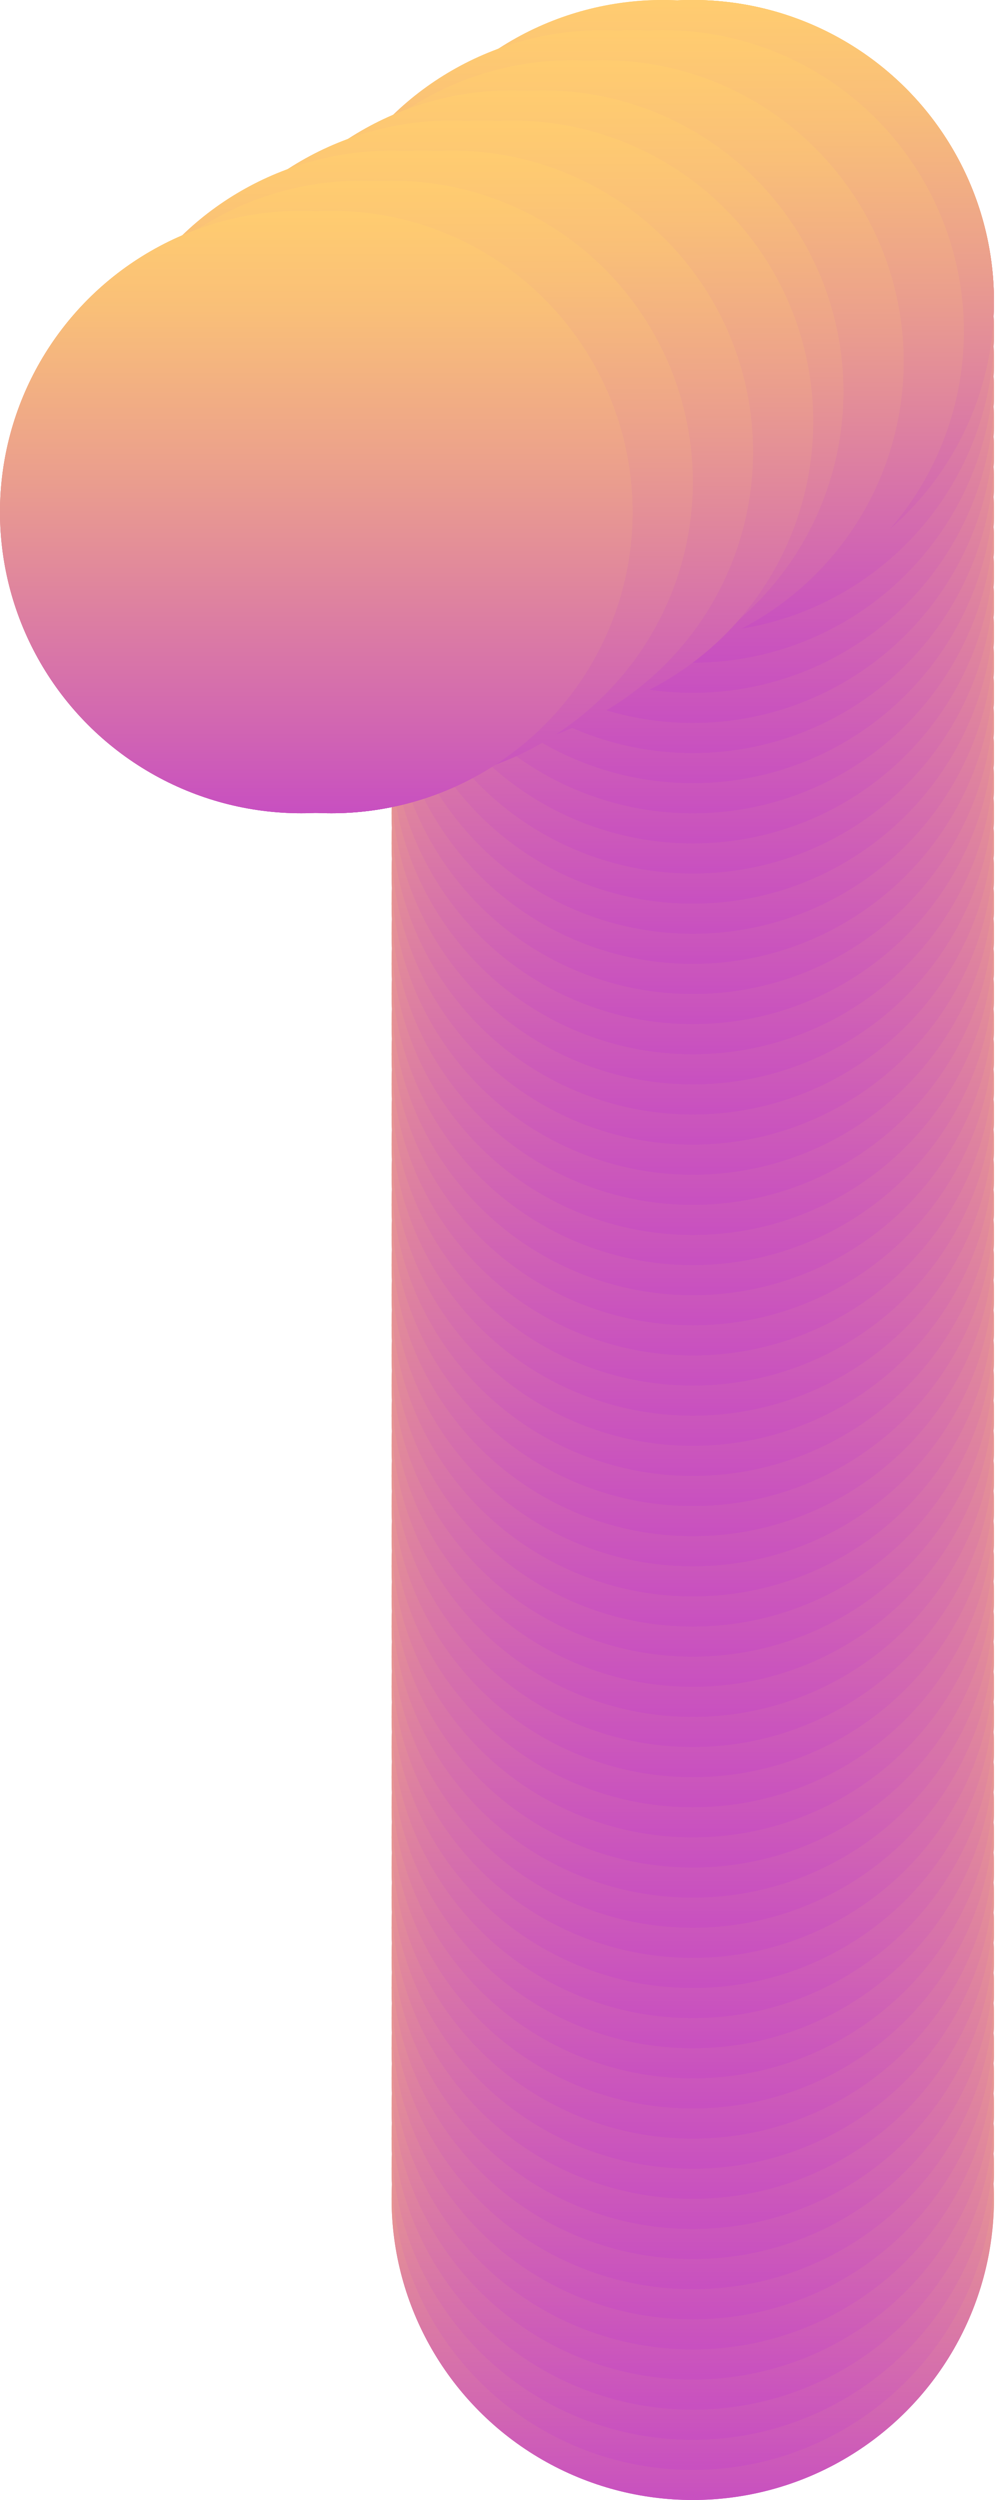 <?xml version="1.0" encoding="UTF-8"?>
<svg width="36px" height="90px" viewBox="0 0 36 90" version="1.1" xmlns="http://www.w3.org/2000/svg" xmlns:xlink="http://www.w3.org/1999/xlink">
    <title>1</title>
    <defs>
        <linearGradient x1="50%" y1="100%" x2="50%" y2="-1.25389895e-13%" id="linearGradient-1">
            <stop stop-color="#C850C0" offset="0%"></stop>
            <stop stop-color="#D267B1" offset="15%"></stop>
            <stop stop-color="#EA9D8E" offset="55%"></stop>
            <stop stop-color="#F9BF78" offset="84%"></stop>
            <stop stop-color="#FFCC70" offset="100%"></stop>
        </linearGradient>
        <linearGradient x1="50%" y1="99.971%" x2="50%" y2="-0.029%" id="linearGradient-2">
            <stop stop-color="#C850C0" offset="0%"></stop>
            <stop stop-color="#D267B1" offset="15%"></stop>
            <stop stop-color="#EA9D8E" offset="55%"></stop>
            <stop stop-color="#F9BF78" offset="84%"></stop>
            <stop stop-color="#FFCC70" offset="100%"></stop>
        </linearGradient>
        <linearGradient x1="50%" y1="100.029%" x2="50%" y2="0.029%" id="linearGradient-3">
            <stop stop-color="#C850C0" offset="0%"></stop>
            <stop stop-color="#D267B1" offset="15%"></stop>
            <stop stop-color="#EA9D8E" offset="55%"></stop>
            <stop stop-color="#F9BF78" offset="84%"></stop>
            <stop stop-color="#FFCC70" offset="100%"></stop>
        </linearGradient>
        <linearGradient x1="50%" y1="100%" x2="50%" y2="2.50779789e-13%" id="linearGradient-4">
            <stop stop-color="#C850C0" offset="0%"></stop>
            <stop stop-color="#D267B1" offset="15%"></stop>
            <stop stop-color="#EA9D8E" offset="55%"></stop>
            <stop stop-color="#F9BF78" offset="84%"></stop>
            <stop stop-color="#FFCC70" offset="100%"></stop>
        </linearGradient>
        <linearGradient x1="50.029%" y1="99.971%" x2="50.029%" y2="-0.029%" id="linearGradient-5">
            <stop stop-color="#C850C0" offset="0%"></stop>
            <stop stop-color="#D267B1" offset="15%"></stop>
            <stop stop-color="#EA9D8E" offset="55%"></stop>
            <stop stop-color="#F9BF78" offset="84%"></stop>
            <stop stop-color="#FFCC70" offset="100%"></stop>
        </linearGradient>
        <linearGradient x1="50.029%" y1="100%" x2="50.029%" y2="-5.22457894e-14%" id="linearGradient-6">
            <stop stop-color="#C850C0" offset="0%"></stop>
            <stop stop-color="#D267B1" offset="15%"></stop>
            <stop stop-color="#EA9D8E" offset="55%"></stop>
            <stop stop-color="#F9BF78" offset="84%"></stop>
            <stop stop-color="#FFCC70" offset="100%"></stop>
        </linearGradient>
        <linearGradient x1="49.971%" y1="100%" x2="49.971%" y2="2.82127263e-13%" id="linearGradient-7">
            <stop stop-color="#C850C0" offset="0%"></stop>
            <stop stop-color="#D267B1" offset="15%"></stop>
            <stop stop-color="#EA9D8E" offset="55%"></stop>
            <stop stop-color="#F9BF78" offset="84%"></stop>
            <stop stop-color="#FFCC70" offset="100%"></stop>
        </linearGradient>
        <linearGradient x1="50.029%" y1="100%" x2="50.029%" y2="3.13474736e-14%" id="linearGradient-8">
            <stop stop-color="#C850C0" offset="0%"></stop>
            <stop stop-color="#D267B1" offset="15%"></stop>
            <stop stop-color="#EA9D8E" offset="55%"></stop>
            <stop stop-color="#F9BF78" offset="84%"></stop>
            <stop stop-color="#FFCC70" offset="100%"></stop>
        </linearGradient>
        <linearGradient x1="49.971%" y1="100.029%" x2="49.971%" y2="0.029%" id="linearGradient-9">
            <stop stop-color="#C850C0" offset="0%"></stop>
            <stop stop-color="#D267B1" offset="15%"></stop>
            <stop stop-color="#EA9D8E" offset="55%"></stop>
            <stop stop-color="#F9BF78" offset="84%"></stop>
            <stop stop-color="#FFCC70" offset="100%"></stop>
        </linearGradient>
        <linearGradient x1="49.971%" y1="100%" x2="49.971%" y2="-1.25389895e-13%" id="linearGradient-10">
            <stop stop-color="#C850C0" offset="0%"></stop>
            <stop stop-color="#D267B1" offset="15%"></stop>
            <stop stop-color="#EA9D8E" offset="55%"></stop>
            <stop stop-color="#F9BF78" offset="84%"></stop>
            <stop stop-color="#FFCC70" offset="100%"></stop>
        </linearGradient>
    </defs>
    <g id="页面-1" stroke="none" stroke-width="1" fill="none" fill-rule="evenodd">
        <g id="F-13-Room-info-rank" transform="translate(-197, -335)" fill-rule="nonzero">
            <g id="编组-2" transform="translate(16, 331)">
                <g id="hi/message/recharge/recharge-item备份-3" transform="translate(120, 0)">
                    <g id="1" transform="translate(61, 4)">
                        <circle id="椭圆形" fill="url(#linearGradient-1)" cx="24.94" cy="79.157" r="10.843"></circle>
                        <circle id="椭圆形" fill="url(#linearGradient-2)" cx="24.94" cy="79.157" r="10.843"></circle>
                        <circle id="椭圆形" fill="url(#linearGradient-1)" cx="24.94" cy="78.072" r="10.843"></circle>
                        <circle id="椭圆形" fill="url(#linearGradient-1)" cx="24.94" cy="78.072" r="10.843"></circle>
                        <circle id="椭圆形" fill="url(#linearGradient-3)" cx="24.94" cy="78.072" r="10.843"></circle>
                        <circle id="椭圆形" fill="url(#linearGradient-1)" cx="24.94" cy="76.988" r="10.843"></circle>
                        <circle id="椭圆形" fill="url(#linearGradient-1)" cx="24.94" cy="76.988" r="10.843"></circle>
                        <circle id="椭圆形" fill="url(#linearGradient-1)" cx="24.94" cy="76.988" r="10.843"></circle>
                        <circle id="椭圆形" fill="url(#linearGradient-1)" cx="24.94" cy="76.988" r="10.843"></circle>
                        <circle id="椭圆形" fill="url(#linearGradient-4)" cx="24.94" cy="75.904" r="10.843"></circle>
                        <circle id="椭圆形" fill="url(#linearGradient-1)" cx="24.94" cy="75.904" r="10.843"></circle>
                        <circle id="椭圆形" fill="url(#linearGradient-2)" cx="24.94" cy="75.904" r="10.843"></circle>
                        <circle id="椭圆形" fill="url(#linearGradient-4)" cx="24.94" cy="74.819" r="10.843"></circle>
                        <circle id="椭圆形" fill="url(#linearGradient-1)" cx="24.94" cy="74.819" r="10.843"></circle>
                        <circle id="椭圆形" fill="url(#linearGradient-1)" cx="24.94" cy="74.819" r="10.843"></circle>
                        <circle id="椭圆形" fill="url(#linearGradient-4)" cx="24.94" cy="73.735" r="10.843"></circle>
                        <circle id="椭圆形" fill="url(#linearGradient-1)" cx="24.94" cy="73.735" r="10.843"></circle>
                        <circle id="椭圆形" fill="url(#linearGradient-3)" cx="24.94" cy="73.735" r="10.843"></circle>
                        <circle id="椭圆形" fill="url(#linearGradient-1)" cx="24.94" cy="73.735" r="10.843"></circle>
                        <circle id="椭圆形" fill="url(#linearGradient-3)" cx="24.94" cy="72.651" r="10.843"></circle>
                        <circle id="椭圆形" fill="url(#linearGradient-1)" cx="24.94" cy="72.651" r="10.843"></circle>
                        <circle id="椭圆形" fill="url(#linearGradient-1)" cx="24.94" cy="72.651" r="10.843"></circle>
                        <circle id="椭圆形" fill="url(#linearGradient-1)" cx="24.94" cy="71.566" r="10.843"></circle>
                        <circle id="椭圆形" fill="url(#linearGradient-1)" cx="24.94" cy="71.566" r="10.843"></circle>
                        <circle id="椭圆形" fill="url(#linearGradient-1)" cx="24.94" cy="71.566" r="10.843"></circle>
                        <circle id="椭圆形" fill="url(#linearGradient-1)" cx="24.94" cy="71.566" r="10.843"></circle>
                        <circle id="椭圆形" fill="url(#linearGradient-2)" cx="24.94" cy="70.482" r="10.843"></circle>
                        <circle id="椭圆形" fill="url(#linearGradient-1)" cx="24.94" cy="70.482" r="10.843"></circle>
                        <circle id="椭圆形" fill="url(#linearGradient-1)" cx="24.94" cy="70.482" r="10.843"></circle>
                        <circle id="椭圆形" fill="url(#linearGradient-3)" cx="24.94" cy="69.398" r="10.843"></circle>
                        <circle id="椭圆形" fill="url(#linearGradient-1)" cx="24.94" cy="69.398" r="10.843"></circle>
                        <circle id="椭圆形" fill="url(#linearGradient-1)" cx="24.94" cy="69.398" r="10.843"></circle>
                        <circle id="椭圆形" fill="url(#linearGradient-1)" cx="24.94" cy="69.398" r="10.843"></circle>
                        <circle id="椭圆形" fill="url(#linearGradient-1)" cx="24.94" cy="68.313" r="10.843"></circle>
                        <circle id="椭圆形" fill="url(#linearGradient-1)" cx="24.94" cy="68.313" r="10.843"></circle>
                        <circle id="椭圆形" fill="url(#linearGradient-1)" cx="24.94" cy="68.313" r="10.843"></circle>
                        <circle id="椭圆形" fill="url(#linearGradient-1)" cx="24.94" cy="67.229" r="10.843"></circle>
                        <circle id="椭圆形" fill="url(#linearGradient-1)" cx="24.94" cy="67.229" r="10.843"></circle>
                        <circle id="椭圆形" fill="url(#linearGradient-1)" cx="24.94" cy="67.229" r="10.843"></circle>
                        <circle id="椭圆形" fill="url(#linearGradient-1)" cx="24.94" cy="66.145" r="10.843"></circle>
                        <circle id="椭圆形" fill="url(#linearGradient-1)" cx="24.94" cy="66.145" r="10.843"></circle>
                        <circle id="椭圆形" fill="url(#linearGradient-4)" cx="24.94" cy="66.145" r="10.843"></circle>
                        <circle id="椭圆形" fill="url(#linearGradient-3)" cx="24.94" cy="66.145" r="10.843"></circle>
                        <circle id="椭圆形" fill="url(#linearGradient-4)" cx="24.94" cy="65.06" r="10.843"></circle>
                        <circle id="椭圆形" fill="url(#linearGradient-3)" cx="24.94" cy="65.06" r="10.843"></circle>
                        <circle id="椭圆形" fill="url(#linearGradient-4)" cx="24.94" cy="65.06" r="10.843"></circle>
                        <circle id="椭圆形" fill="url(#linearGradient-4)" cx="24.94" cy="63.976" r="10.843"></circle>
                        <circle id="椭圆形" fill="url(#linearGradient-4)" cx="24.94" cy="63.976" r="10.843"></circle>
                        <circle id="椭圆形" fill="url(#linearGradient-4)" cx="24.94" cy="63.976" r="10.843"></circle>
                        <circle id="椭圆形" fill="url(#linearGradient-4)" cx="24.94" cy="63.976" r="10.843"></circle>
                        <circle id="椭圆形" fill="url(#linearGradient-4)" cx="24.94" cy="62.892" r="10.843"></circle>
                        <circle id="椭圆形" fill="url(#linearGradient-2)" cx="24.94" cy="62.892" r="10.843"></circle>
                        <circle id="椭圆形" fill="url(#linearGradient-4)" cx="24.94" cy="62.892" r="10.843"></circle>
                        <circle id="椭圆形" fill="url(#linearGradient-2)" cx="24.94" cy="61.807" r="10.843"></circle>
                        <circle id="椭圆形" fill="url(#linearGradient-3)" cx="24.94" cy="61.807" r="10.843"></circle>
                        <circle id="椭圆形" fill="url(#linearGradient-4)" cx="24.94" cy="61.807" r="10.843"></circle>
                        <circle id="椭圆形" fill="url(#linearGradient-4)" cx="24.94" cy="60.723" r="10.843"></circle>
                        <circle id="椭圆形" fill="url(#linearGradient-1)" cx="24.94" cy="60.723" r="10.843"></circle>
                        <circle id="椭圆形" fill="url(#linearGradient-4)" cx="24.94" cy="60.723" r="10.843"></circle>
                        <circle id="椭圆形" fill="url(#linearGradient-3)" cx="24.94" cy="60.723" r="10.843"></circle>
                        <circle id="椭圆形" fill="url(#linearGradient-4)" cx="24.94" cy="59.639" r="10.843"></circle>
                        <circle id="椭圆形" fill="url(#linearGradient-4)" cx="24.94" cy="59.639" r="10.843"></circle>
                        <circle id="椭圆形" fill="url(#linearGradient-4)" cx="24.94" cy="59.639" r="10.843"></circle>
                        <circle id="椭圆形" fill="url(#linearGradient-4)" cx="24.94" cy="58.554" r="10.843"></circle>
                        <circle id="椭圆形" fill="url(#linearGradient-4)" cx="24.94" cy="58.554" r="10.843"></circle>
                        <circle id="椭圆形" fill="url(#linearGradient-4)" cx="24.94" cy="58.554" r="10.843"></circle>
                        <circle id="椭圆形" fill="url(#linearGradient-2)" cx="24.94" cy="58.554" r="10.843"></circle>
                        <circle id="椭圆形" fill="url(#linearGradient-3)" cx="24.94" cy="57.47" r="10.843"></circle>
                        <circle id="椭圆形" fill="url(#linearGradient-4)" cx="24.94" cy="57.47" r="10.843"></circle>
                        <circle id="椭圆形" fill="url(#linearGradient-3)" cx="24.94" cy="57.47" r="10.843"></circle>
                        <circle id="椭圆形" fill="url(#linearGradient-4)" cx="24.94" cy="56.386" r="10.843"></circle>
                        <circle id="椭圆形" fill="url(#linearGradient-4)" cx="24.94" cy="56.386" r="10.843"></circle>
                        <circle id="椭圆形" fill="url(#linearGradient-4)" cx="24.94" cy="56.386" r="10.843"></circle>
                        <circle id="椭圆形" fill="url(#linearGradient-4)" cx="24.94" cy="56.386" r="10.843"></circle>
                        <circle id="椭圆形" fill="url(#linearGradient-1)" cx="24.94" cy="55.301" r="10.843"></circle>
                        <circle id="椭圆形" fill="url(#linearGradient-4)" cx="24.94" cy="55.301" r="10.843"></circle>
                        <circle id="椭圆形" fill="url(#linearGradient-2)" cx="24.94" cy="55.301" r="10.843"></circle>
                        <circle id="椭圆形" fill="url(#linearGradient-4)" cx="24.94" cy="54.217" r="10.843"></circle>
                        <circle id="椭圆形" fill="url(#linearGradient-2)" cx="24.94" cy="54.217" r="10.843"></circle>
                        <circle id="椭圆形" fill="url(#linearGradient-4)" cx="24.94" cy="54.217" r="10.843"></circle>
                        <circle id="椭圆形" fill="url(#linearGradient-3)" cx="24.94" cy="53.133" r="10.843"></circle>
                        <circle id="椭圆形" fill="url(#linearGradient-4)" cx="24.94" cy="53.133" r="10.843"></circle>
                        <circle id="椭圆形" fill="url(#linearGradient-3)" cx="24.94" cy="53.133" r="10.843"></circle>
                        <circle id="椭圆形" fill="url(#linearGradient-4)" cx="24.94" cy="53.133" r="10.843"></circle>
                        <circle id="椭圆形" fill="url(#linearGradient-3)" cx="24.94" cy="52.048" r="10.843"></circle>
                        <circle id="椭圆形" fill="url(#linearGradient-1)" cx="24.94" cy="52.048" r="10.843"></circle>
                        <circle id="椭圆形" fill="url(#linearGradient-4)" cx="24.94" cy="52.048" r="10.843"></circle>
                        <circle id="椭圆形" fill="url(#linearGradient-4)" cx="24.94" cy="50.964" r="10.843"></circle>
                        <circle id="椭圆形" fill="url(#linearGradient-1)" cx="24.94" cy="50.964" r="10.843"></circle>
                        <circle id="椭圆形" fill="url(#linearGradient-4)" cx="24.94" cy="50.964" r="10.843"></circle>
                        <circle id="椭圆形" fill="url(#linearGradient-4)" cx="24.94" cy="50.964" r="10.843"></circle>
                        <circle id="椭圆形" fill="url(#linearGradient-2)" cx="24.94" cy="49.88" r="10.843"></circle>
                        <circle id="椭圆形" fill="url(#linearGradient-4)" cx="24.94" cy="49.88" r="10.843"></circle>
                        <circle id="椭圆形" fill="url(#linearGradient-4)" cx="24.94" cy="49.88" r="10.843"></circle>
                        <circle id="椭圆形" fill="url(#linearGradient-3)" cx="24.94" cy="48.795" r="10.843"></circle>
                        <circle id="椭圆形" fill="url(#linearGradient-4)" cx="24.94" cy="48.795" r="10.843"></circle>
                        <circle id="椭圆形" fill="url(#linearGradient-4)" cx="24.94" cy="48.795" r="10.843"></circle>
                        <circle id="椭圆形" fill="url(#linearGradient-4)" cx="24.94" cy="47.711" r="10.843"></circle>
                        <circle id="椭圆形" fill="url(#linearGradient-4)" cx="24.94" cy="47.711" r="10.843"></circle>
                        <circle id="椭圆形" fill="url(#linearGradient-1)" cx="24.94" cy="47.711" r="10.843"></circle>
                        <circle id="椭圆形" fill="url(#linearGradient-4)" cx="24.94" cy="47.711" r="10.843"></circle>
                        <circle id="椭圆形" fill="url(#linearGradient-2)" cx="24.94" cy="46.627" r="10.843"></circle>
                        <circle id="椭圆形" fill="url(#linearGradient-1)" cx="24.94" cy="46.627" r="10.843"></circle>
                        <circle id="椭圆形" fill="url(#linearGradient-4)" cx="24.94" cy="46.627" r="10.843"></circle>
                        <circle id="椭圆形" fill="url(#linearGradient-4)" cx="24.94" cy="45.542" r="10.843"></circle>
                        <circle id="椭圆形" fill="url(#linearGradient-1)" cx="24.94" cy="45.542" r="10.843"></circle>
                        <circle id="椭圆形" fill="url(#linearGradient-4)" cx="24.94" cy="45.542" r="10.843"></circle>
                        <circle id="椭圆形" fill="url(#linearGradient-3)" cx="24.94" cy="45.542" r="10.843"></circle>
                        <circle id="椭圆形" fill="url(#linearGradient-1)" cx="24.94" cy="44.458" r="10.843"></circle>
                        <circle id="椭圆形" fill="url(#linearGradient-3)" cx="24.94" cy="44.458" r="10.843"></circle>
                        <circle id="椭圆形" fill="url(#linearGradient-4)" cx="24.94" cy="44.458" r="10.843"></circle>
                        <circle id="椭圆形" fill="url(#linearGradient-1)" cx="24.94" cy="43.373" r="10.843"></circle>
                        <circle id="椭圆形" fill="url(#linearGradient-4)" cx="24.94" cy="43.373" r="10.843"></circle>
                        <circle id="椭圆形" fill="url(#linearGradient-1)" cx="24.94" cy="43.373" r="10.843"></circle>
                        <circle id="椭圆形" fill="url(#linearGradient-4)" cx="24.94" cy="43.373" r="10.843"></circle>
                        <circle id="椭圆形" fill="url(#linearGradient-4)" cx="24.94" cy="42.289" r="10.843"></circle>
                        <circle id="椭圆形" fill="url(#linearGradient-2)" cx="24.94" cy="42.289" r="10.843"></circle>
                        <circle id="椭圆形" fill="url(#linearGradient-4)" cx="24.94" cy="42.289" r="10.843"></circle>
                        <circle id="椭圆形" fill="url(#linearGradient-2)" cx="24.94" cy="41.205" r="10.843"></circle>
                        <circle id="椭圆形" fill="url(#linearGradient-3)" cx="24.94" cy="41.205" r="10.843"></circle>
                        <circle id="椭圆形" fill="url(#linearGradient-4)" cx="24.94" cy="41.205" r="10.843"></circle>
                        <circle id="椭圆形" fill="url(#linearGradient-4)" cx="24.94" cy="40.12" r="10.843"></circle>
                        <circle id="椭圆形" fill="url(#linearGradient-1)" cx="24.94" cy="40.12" r="10.843"></circle>
                        <circle id="椭圆形" fill="url(#linearGradient-4)" cx="24.94" cy="40.12" r="10.843"></circle>
                        <circle id="椭圆形" fill="url(#linearGradient-1)" cx="24.94" cy="40.12" r="10.843"></circle>
                        <circle id="椭圆形" fill="url(#linearGradient-1)" cx="24.94" cy="39.036" r="10.843"></circle>
                        <circle id="椭圆形" fill="url(#linearGradient-4)" cx="24.94" cy="39.036" r="10.843"></circle>
                        <circle id="椭圆形" fill="url(#linearGradient-1)" cx="24.94" cy="39.036" r="10.843"></circle>
                        <circle id="椭圆形" fill="url(#linearGradient-1)" cx="24.94" cy="37.952" r="10.843"></circle>
                        <circle id="椭圆形" fill="url(#linearGradient-4)" cx="24.94" cy="37.952" r="10.843"></circle>
                        <circle id="椭圆形" fill="url(#linearGradient-1)" cx="24.94" cy="37.952" r="10.843"></circle>
                        <circle id="椭圆形" fill="url(#linearGradient-2)" cx="24.94" cy="37.952" r="10.843"></circle>
                        <circle id="椭圆形" fill="url(#linearGradient-3)" cx="24.94" cy="36.867" r="10.843"></circle>
                        <circle id="椭圆形" fill="url(#linearGradient-1)" cx="24.94" cy="36.867" r="10.843"></circle>
                        <circle id="椭圆形" fill="url(#linearGradient-3)" cx="24.94" cy="36.867" r="10.843"></circle>
                        <circle id="椭圆形" fill="url(#linearGradient-4)" cx="24.94" cy="35.783" r="10.843"></circle>
                        <circle id="椭圆形" fill="url(#linearGradient-1)" cx="24.94" cy="35.783" r="10.843"></circle>
                        <circle id="椭圆形" fill="url(#linearGradient-4)" cx="24.94" cy="35.783" r="10.843"></circle>
                        <circle id="椭圆形" fill="url(#linearGradient-4)" cx="24.94" cy="34.699" r="10.843"></circle>
                        <circle id="椭圆形" fill="url(#linearGradient-1)" cx="24.94" cy="34.699" r="10.843"></circle>
                        <circle id="椭圆形" fill="url(#linearGradient-4)" cx="24.94" cy="34.699" r="10.843"></circle>
                        <circle id="椭圆形" fill="url(#linearGradient-2)" cx="24.94" cy="34.699" r="10.843"></circle>
                        <circle id="椭圆形" fill="url(#linearGradient-1)" cx="24.94" cy="33.614" r="10.843"></circle>
                        <circle id="椭圆形" fill="url(#linearGradient-2)" cx="24.94" cy="33.614" r="10.843"></circle>
                        <circle id="椭圆形" fill="url(#linearGradient-1)" cx="24.94" cy="33.614" r="10.843"></circle>
                        <circle id="椭圆形" fill="url(#linearGradient-1)" cx="24.94" cy="32.53" r="10.843"></circle>
                        <circle id="椭圆形" fill="url(#linearGradient-4)" cx="24.94" cy="32.53" r="10.843"></circle>
                        <circle id="椭圆形" fill="url(#linearGradient-3)" cx="24.94" cy="32.53" r="10.843"></circle>
                        <circle id="椭圆形" fill="url(#linearGradient-1)" cx="24.94" cy="32.53" r="10.843"></circle>
                        <circle id="椭圆形" fill="url(#linearGradient-3)" cx="24.94" cy="31.446" r="10.843"></circle>
                        <circle id="椭圆形" fill="url(#linearGradient-1)" cx="24.94" cy="31.446" r="10.843"></circle>
                        <circle id="椭圆形" fill="url(#linearGradient-4)" cx="24.94" cy="31.446" r="10.843"></circle>
                        <circle id="椭圆形" fill="url(#linearGradient-1)" cx="24.94" cy="30.361" r="10.843"></circle>
                        <circle id="椭圆形" fill="url(#linearGradient-1)" cx="24.94" cy="30.361" r="10.843"></circle>
                        <circle id="椭圆形" fill="url(#linearGradient-4)" cx="24.94" cy="30.361" r="10.843"></circle>
                        <circle id="椭圆形" fill="url(#linearGradient-1)" cx="24.94" cy="30.361" r="10.843"></circle>
                        <circle id="椭圆形" fill="url(#linearGradient-2)" cx="24.94" cy="29.277" r="10.843"></circle>
                        <circle id="椭圆形" fill="url(#linearGradient-3)" cx="24.94" cy="29.277" r="10.843"></circle>
                        <circle id="椭圆形" fill="url(#linearGradient-1)" cx="24.94" cy="29.277" r="10.843"></circle>
                        <circle id="椭圆形" fill="url(#linearGradient-3)" cx="24.94" cy="28.193" r="10.843"></circle>
                        <circle id="椭圆形" fill="url(#linearGradient-4)" cx="24.94" cy="28.193" r="10.843"></circle>
                        <circle id="椭圆形" fill="url(#linearGradient-1)" cx="24.94" cy="28.193" r="10.843"></circle>
                        <circle id="椭圆形" fill="url(#linearGradient-1)" cx="24.94" cy="27.108" r="10.843"></circle>
                        <circle id="椭圆形" fill="url(#linearGradient-4)" cx="24.94" cy="27.108" r="10.843"></circle>
                        <circle id="椭圆形" fill="url(#linearGradient-1)" cx="24.94" cy="27.108" r="10.843"></circle>
                        <circle id="椭圆形" fill="url(#linearGradient-1)" cx="24.94" cy="27.108" r="10.843"></circle>
                        <circle id="椭圆形" fill="url(#linearGradient-2)" cx="24.94" cy="26.024" r="10.843"></circle>
                        <circle id="椭圆形" fill="url(#linearGradient-1)" cx="24.94" cy="26.024" r="10.843"></circle>
                        <circle id="椭圆形" fill="url(#linearGradient-2)" cx="24.94" cy="26.024" r="10.843"></circle>
                        <circle id="椭圆形" fill="url(#linearGradient-1)" cx="24.94" cy="24.94" r="10.843"></circle>
                        <circle id="椭圆形" fill="url(#linearGradient-3)" cx="24.94" cy="24.94" r="10.843"></circle>
                        <circle id="椭圆形" fill="url(#linearGradient-4)" cx="24.94" cy="24.94" r="10.843"></circle>
                        <circle id="椭圆形" fill="url(#linearGradient-3)" cx="24.94" cy="24.94" r="10.843"></circle>
                        <circle id="椭圆形" fill="url(#linearGradient-1)" cx="24.94" cy="23.855" r="10.843"></circle>
                        <circle id="椭圆形" fill="url(#linearGradient-3)" cx="24.94" cy="23.855" r="10.843"></circle>
                        <circle id="椭圆形" fill="url(#linearGradient-1)" cx="24.94" cy="23.855" r="10.843"></circle>
                        <circle id="椭圆形" fill="url(#linearGradient-1)" cx="24.94" cy="22.771" r="10.843"></circle>
                        <circle id="椭圆形" fill="url(#linearGradient-4)" cx="24.94" cy="22.771" r="10.843"></circle>
                        <circle id="椭圆形" fill="url(#linearGradient-1)" cx="24.94" cy="22.771" r="10.843"></circle>
                        <circle id="椭圆形" fill="url(#linearGradient-1)" cx="24.94" cy="21.687" r="10.843"></circle>
                        <circle id="椭圆形" fill="url(#linearGradient-1)" cx="24.94" cy="21.687" r="10.843"></circle>
                        <circle id="椭圆形" fill="url(#linearGradient-2)" cx="24.94" cy="21.687" r="10.843"></circle>
                        <circle id="椭圆形" fill="url(#linearGradient-1)" cx="24.94" cy="21.687" r="10.843"></circle>
                        <circle id="椭圆形" fill="url(#linearGradient-1)" cx="24.94" cy="20.602" r="10.843"></circle>
                        <circle id="椭圆形" fill="url(#linearGradient-3)" cx="24.94" cy="20.602" r="10.843"></circle>
                        <circle id="椭圆形" fill="url(#linearGradient-4)" cx="24.94" cy="20.602" r="10.843"></circle>
                        <circle id="椭圆形" fill="url(#linearGradient-1)" cx="24.94" cy="19.518" r="10.843"></circle>
                        <circle id="椭圆形" fill="url(#linearGradient-1)" cx="24.94" cy="19.518" r="10.843"></circle>
                        <circle id="椭圆形" fill="url(#linearGradient-4)" cx="24.94" cy="19.518" r="10.843"></circle>
                        <circle id="椭圆形" fill="url(#linearGradient-1)" cx="24.94" cy="19.518" r="10.843"></circle>
                        <circle id="椭圆形" fill="url(#linearGradient-1)" cx="24.94" cy="18.434" r="10.843"></circle>
                        <circle id="椭圆形" fill="url(#linearGradient-2)" cx="24.94" cy="18.434" r="10.843"></circle>
                        <circle id="椭圆形" fill="url(#linearGradient-1)" cx="24.94" cy="18.434" r="10.843"></circle>
                        <circle id="椭圆形" fill="url(#linearGradient-1)" cx="24.94" cy="17.349" r="10.843"></circle>
                        <circle id="椭圆形" fill="url(#linearGradient-1)" cx="24.94" cy="17.349" r="10.843"></circle>
                        <circle id="椭圆形" fill="url(#linearGradient-1)" cx="24.94" cy="17.349" r="10.843"></circle>
                        <circle id="椭圆形" fill="url(#linearGradient-1)" cx="24.94" cy="16.265" r="10.843"></circle>
                        <circle id="椭圆形" fill="url(#linearGradient-3)" cx="24.94" cy="16.265" r="10.843"></circle>
                        <circle id="椭圆形" fill="url(#linearGradient-1)" cx="24.94" cy="16.265" r="10.843"></circle>
                        <circle id="椭圆形" fill="url(#linearGradient-3)" cx="24.94" cy="16.265" r="10.843"></circle>
                        <circle id="椭圆形" fill="url(#linearGradient-1)" cx="24.94" cy="15.181" r="10.843"></circle>
                        <circle id="椭圆形" fill="url(#linearGradient-1)" cx="24.94" cy="15.181" r="10.843"></circle>
                        <circle id="椭圆形" fill="url(#linearGradient-4)" cx="24.94" cy="15.181" r="10.843"></circle>
                        <circle id="椭圆形" fill="url(#linearGradient-1)" cx="24.94" cy="14.096" r="10.843"></circle>
                        <circle id="椭圆形" fill="url(#linearGradient-1)" cx="24.94" cy="14.096" r="10.843"></circle>
                        <circle id="椭圆形" fill="url(#linearGradient-4)" cx="24.94" cy="14.096" r="10.843"></circle>
                        <circle id="椭圆形" fill="url(#linearGradient-2)" cx="24.94" cy="14.096" r="10.843"></circle>
                        <circle id="椭圆形" fill="url(#linearGradient-1)" cx="24.94" cy="13.012" r="10.843"></circle>
                        <circle id="椭圆形" fill="url(#linearGradient-2)" cx="24.94" cy="13.012" r="10.843"></circle>
                        <circle id="椭圆形" fill="url(#linearGradient-3)" cx="24.94" cy="13.012" r="10.843"></circle>
                        <circle id="椭圆形" fill="url(#linearGradient-4)" cx="24.94" cy="11.928" r="10.843"></circle>
                        <circle id="椭圆形" fill="url(#linearGradient-4)" cx="24.94" cy="11.928" r="10.843"></circle>
                        <circle id="椭圆形" fill="url(#linearGradient-4)" cx="24.94" cy="11.928" r="10.843"></circle>
                        <circle id="椭圆形" fill="url(#linearGradient-4)" cx="24.94" cy="11.928" r="10.843"></circle>
                        <circle id="椭圆形" fill="url(#linearGradient-3)" cx="24.94" cy="10.843" r="10.843"></circle>
                        <circle id="椭圆形" fill="url(#linearGradient-4)" cx="24.94" cy="10.843" r="10.843"></circle>
                        <circle id="椭圆形" fill="url(#linearGradient-4)" cx="24.94" cy="10.843" r="10.843"></circle>
                        <circle id="椭圆形" fill="url(#linearGradient-1)" cx="24.94" cy="10.843" r="10.843"></circle>
                        <circle id="椭圆形" fill="url(#linearGradient-4)" cx="23.855" cy="10.843" r="10.843"></circle>
                        <circle id="椭圆形" fill="url(#linearGradient-1)" cx="23.855" cy="10.843" r="10.843"></circle>
                        <circle id="椭圆形" fill="url(#linearGradient-1)" cx="23.855" cy="11.928" r="10.843"></circle>
                        <circle id="椭圆形" fill="url(#linearGradient-4)" cx="23.855" cy="11.928" r="10.843"></circle>
                        <circle id="椭圆形" fill="url(#linearGradient-3)" cx="22.771" cy="11.928" r="10.843"></circle>
                        <circle id="椭圆形" fill="url(#linearGradient-1)" cx="22.771" cy="11.928" r="10.843"></circle>
                        <circle id="椭圆形" fill="url(#linearGradient-4)" cx="22.771" cy="11.928" r="10.843"></circle>
                        <circle id="椭圆形" fill="url(#linearGradient-1)" cx="22.771" cy="11.928" r="10.843"></circle>
                        <circle id="椭圆形" fill="url(#linearGradient-1)" cx="21.687" cy="11.928" r="10.843"></circle>
                        <circle id="椭圆形" fill="url(#linearGradient-5)" cx="21.687" cy="13.012" r="10.843"></circle>
                        <circle id="椭圆形" fill="url(#linearGradient-1)" cx="21.687" cy="13.012" r="10.843"></circle>
                        <circle id="椭圆形" fill="url(#linearGradient-6)" cx="21.687" cy="13.012" r="10.843"></circle>
                        <circle id="椭圆形" fill="url(#linearGradient-7)" cx="20.602" cy="13.012" r="10.843"></circle>
                        <circle id="椭圆形" fill="url(#linearGradient-1)" cx="20.602" cy="13.012" r="10.843"></circle>
                        <circle id="椭圆形" fill="url(#linearGradient-1)" cx="20.602" cy="13.012" r="10.843"></circle>
                        <circle id="椭圆形" fill="url(#linearGradient-4)" cx="20.602" cy="13.012" r="10.843"></circle>
                        <circle id="椭圆形" fill="url(#linearGradient-4)" cx="19.518" cy="14.096" r="10.843"></circle>
                        <circle id="椭圆形" fill="url(#linearGradient-2)" cx="19.518" cy="14.096" r="10.843"></circle>
                        <circle id="椭圆形" fill="url(#linearGradient-4)" cx="19.518" cy="14.096" r="10.843"></circle>
                        <circle id="椭圆形" fill="url(#linearGradient-8)" cx="19.518" cy="14.096" r="10.843"></circle>
                        <circle id="椭圆形" fill="url(#linearGradient-4)" cx="18.434" cy="14.096" r="10.843"></circle>
                        <circle id="椭圆形" fill="url(#linearGradient-3)" cx="18.434" cy="14.096" r="10.843"></circle>
                        <circle id="椭圆形" fill="url(#linearGradient-7)" cx="18.434" cy="14.096" r="10.843"></circle>
                        <circle id="椭圆形" fill="url(#linearGradient-4)" cx="18.434" cy="15.181" r="10.843"></circle>
                        <circle id="椭圆形" fill="url(#linearGradient-4)" cx="17.349" cy="15.181" r="10.843"></circle>
                        <circle id="椭圆形" fill="url(#linearGradient-4)" cx="17.349" cy="15.181" r="10.843"></circle>
                        <circle id="椭圆形" fill="url(#linearGradient-4)" cx="17.349" cy="15.181" r="10.843"></circle>
                        <circle id="椭圆形" fill="url(#linearGradient-1)" cx="17.349" cy="15.181" r="10.843"></circle>
                        <circle id="椭圆形" fill="url(#linearGradient-8)" cx="16.265" cy="15.181" r="10.843"></circle>
                        <circle id="椭圆形" fill="url(#linearGradient-9)" cx="16.265" cy="15.181" r="10.843"></circle>
                        <circle id="椭圆形" fill="url(#linearGradient-4)" cx="16.265" cy="16.265" r="10.843"></circle>
                        <circle id="椭圆形" fill="url(#linearGradient-4)" cx="16.265" cy="16.265" r="10.843"></circle>
                        <circle id="椭圆形" fill="url(#linearGradient-1)" cx="15.181" cy="16.265" r="10.843"></circle>
                        <circle id="椭圆形" fill="url(#linearGradient-1)" cx="15.181" cy="16.265" r="10.843"></circle>
                        <circle id="椭圆形" fill="url(#linearGradient-2)" cx="15.181" cy="16.265" r="10.843"></circle>
                        <circle id="椭圆形" fill="url(#linearGradient-1)" cx="15.181" cy="16.265" r="10.843"></circle>
                        <circle id="椭圆形" fill="url(#linearGradient-5)" cx="14.096" cy="16.265" r="10.843"></circle>
                        <circle id="椭圆形" fill="url(#linearGradient-4)" cx="14.096" cy="17.349" r="10.843"></circle>
                        <circle id="椭圆形" fill="url(#linearGradient-1)" cx="14.096" cy="17.349" r="10.843"></circle>
                        <circle id="椭圆形" fill="url(#linearGradient-10)" cx="14.096" cy="17.349" r="10.843"></circle>
                        <circle id="椭圆形" fill="url(#linearGradient-1)" cx="13.012" cy="17.349" r="10.843"></circle>
                        <circle id="椭圆形" fill="url(#linearGradient-1)" cx="13.012" cy="17.349" r="10.843"></circle>
                        <circle id="椭圆形" fill="url(#linearGradient-1)" cx="13.012" cy="17.349" r="10.843"></circle>
                        <circle id="椭圆形" fill="url(#linearGradient-1)" cx="13.012" cy="17.349" r="10.843"></circle>
                        <circle id="椭圆形" fill="url(#linearGradient-1)" cx="11.928" cy="18.434" r="10.843"></circle>
                        <circle id="椭圆形" fill="url(#linearGradient-1)" cx="11.928" cy="18.434" r="10.843"></circle>
                        <circle id="椭圆形" fill="url(#linearGradient-3)" cx="11.928" cy="18.434" r="10.843"></circle>
                        <circle id="椭圆形" fill="url(#linearGradient-10)" cx="11.928" cy="18.434" r="10.843"></circle>
                        <circle id="椭圆形" fill="url(#linearGradient-1)" cx="10.843" cy="18.434" r="10.843"></circle>
                        <circle id="椭圆形" fill="url(#linearGradient-1)" cx="10.843" cy="18.434" r="10.843"></circle>
                        <circle id="椭圆形" fill="url(#linearGradient-1)" cx="10.843" cy="18.434" r="10.843"></circle>
                    </g>
                </g>
            </g>
        </g>
    </g>
</svg>